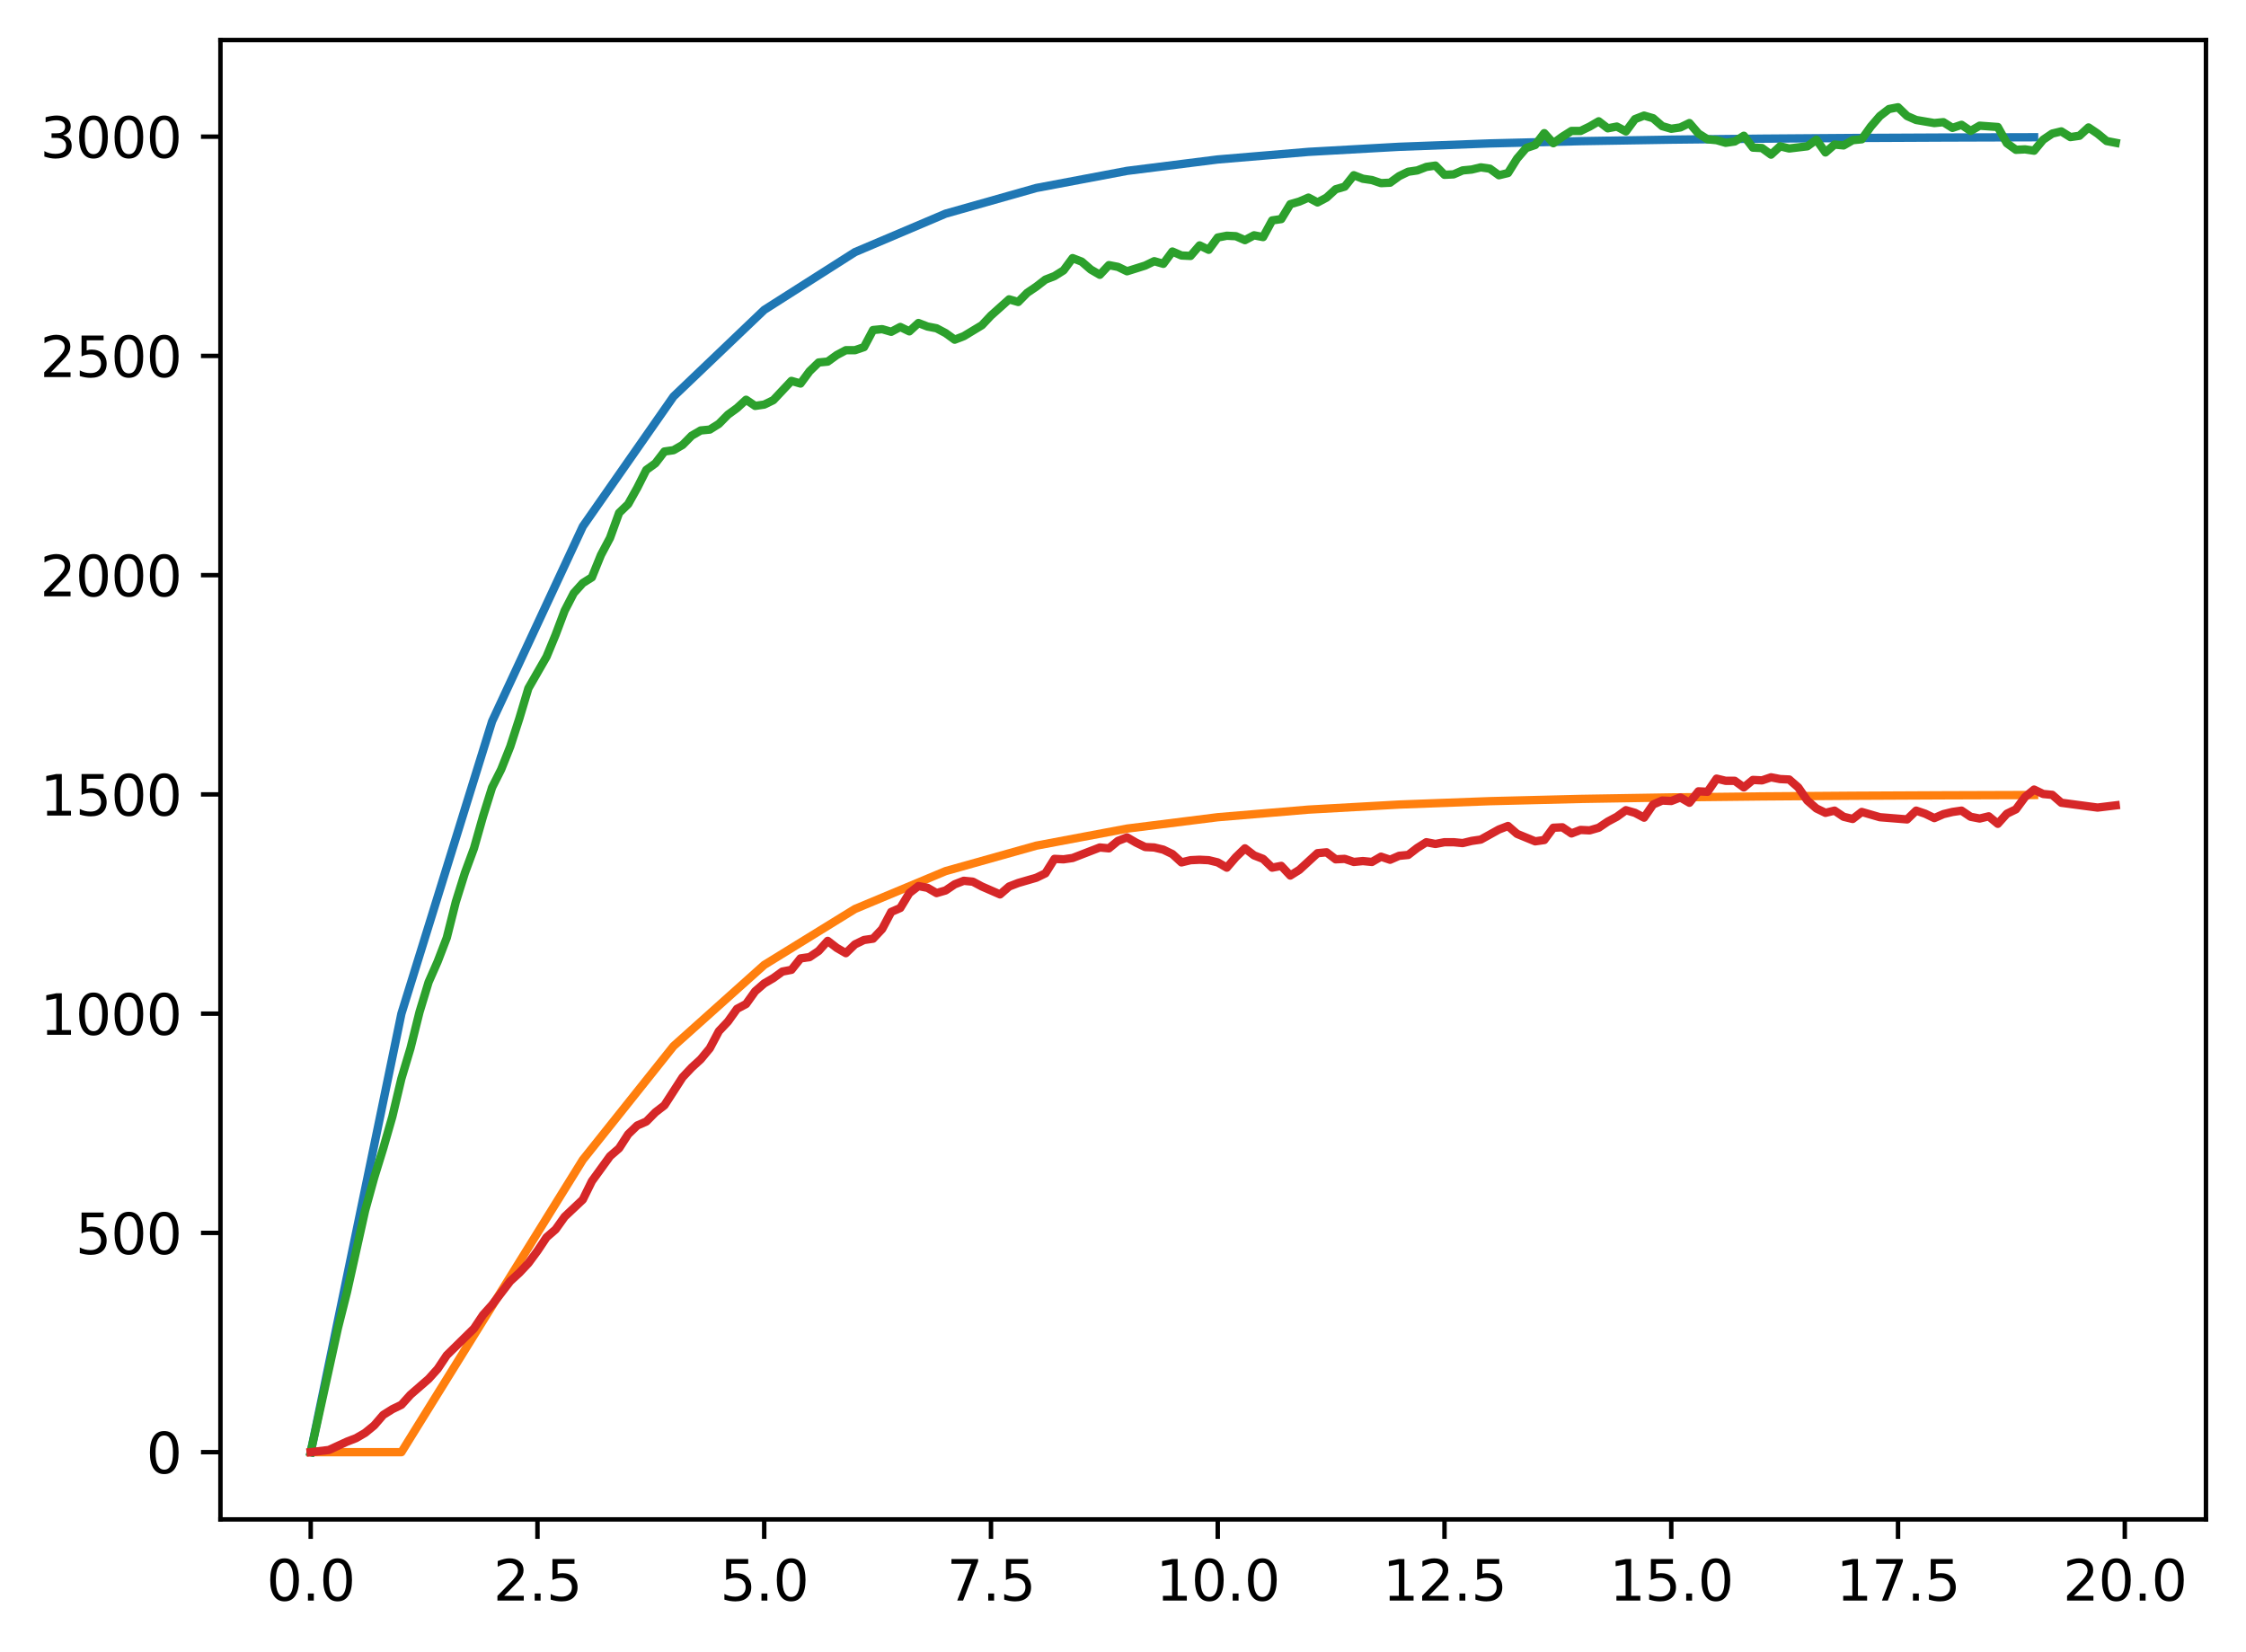 <?xml version="1.0" encoding="utf-8" standalone="no"?>
<!DOCTYPE svg PUBLIC "-//W3C//DTD SVG 1.1//EN"
  "http://www.w3.org/Graphics/SVG/1.1/DTD/svg11.dtd">
<svg xmlns:xlink="http://www.w3.org/1999/xlink" width="403.97pt" height="297.19pt" viewBox="0 0 403.97 297.19" xmlns="http://www.w3.org/2000/svg" version="1.1">
 <defs>
  <style type="text/css">*{stroke-linejoin: round; stroke-linecap: butt}</style>
 </defs>
 <g id="figure_1">
  <g id="patch_1">
   <path d="M 0 297.19 
L 403.97 297.19 
L 403.97 0 
L 0 0 
z
" style="fill: #ffffff"/>
  </g>
  <g id="axes_1">
   <g id="patch_2">
    <path d="M 39.65 273.312 
L 396.77 273.312 
L 396.77 7.2 
L 39.65 7.2 
z
" style="fill: #ffffff"/>
   </g>
   <g id="matplotlib.axis_1">
    <g id="xtick_1">
     <g id="line2d_1">
      <defs>
       <path id="mb34bf3b9d6" d="M 0 0 
L 0 3.5 
" style="stroke: #000000; stroke-width: 0.8"/>
      </defs>
      <g>
       <use xlink:href="#mb34bf3b9d6" x="55.883" y="273.312" style="stroke: #000000; stroke-width: 0.8"/>
      </g>
     </g>
     <g id="text_1">
      <!-- 0.0 -->
      <g transform="translate(47.931 287.91) scale(0.1 -0.1)">
       <defs>
        <path id="DejaVuSans-30" d="M 2034 4250 
Q 1547 4250 1301 3770 
Q 1056 3291 1056 2328 
Q 1056 1369 1301 889 
Q 1547 409 2034 409 
Q 2525 409 2770 889 
Q 3016 1369 3016 2328 
Q 3016 3291 2770 3770 
Q 2525 4250 2034 4250 
z
M 2034 4750 
Q 2819 4750 3233 4129 
Q 3647 3509 3647 2328 
Q 3647 1150 3233 529 
Q 2819 -91 2034 -91 
Q 1250 -91 836 529 
Q 422 1150 422 2328 
Q 422 3509 836 4129 
Q 1250 4750 2034 4750 
z
" transform="scale(0.016)"/>
        <path id="DejaVuSans-2e" d="M 684 794 
L 1344 794 
L 1344 0 
L 684 0 
L 684 794 
z
" transform="scale(0.016)"/>
       </defs>
       <use xlink:href="#DejaVuSans-30"/>
       <use xlink:href="#DejaVuSans-2e" x="63.623"/>
       <use xlink:href="#DejaVuSans-30" x="95.41"/>
      </g>
     </g>
    </g>
    <g id="xtick_2">
     <g id="line2d_2">
      <g>
       <use xlink:href="#mb34bf3b9d6" x="96.668" y="273.312" style="stroke: #000000; stroke-width: 0.8"/>
      </g>
     </g>
     <g id="text_2">
      <!-- 2.5 -->
      <g transform="translate(88.717 287.91) scale(0.1 -0.1)">
       <defs>
        <path id="DejaVuSans-32" d="M 1228 531 
L 3431 531 
L 3431 0 
L 469 0 
L 469 531 
Q 828 903 1448 1529 
Q 2069 2156 2228 2338 
Q 2531 2678 2651 2914 
Q 2772 3150 2772 3378 
Q 2772 3750 2511 3984 
Q 2250 4219 1831 4219 
Q 1534 4219 1204 4116 
Q 875 4013 500 3803 
L 500 4441 
Q 881 4594 1212 4672 
Q 1544 4750 1819 4750 
Q 2544 4750 2975 4387 
Q 3406 4025 3406 3419 
Q 3406 3131 3298 2873 
Q 3191 2616 2906 2266 
Q 2828 2175 2409 1742 
Q 1991 1309 1228 531 
z
" transform="scale(0.016)"/>
        <path id="DejaVuSans-35" d="M 691 4666 
L 3169 4666 
L 3169 4134 
L 1269 4134 
L 1269 2991 
Q 1406 3038 1543 3061 
Q 1681 3084 1819 3084 
Q 2600 3084 3056 2656 
Q 3513 2228 3513 1497 
Q 3513 744 3044 326 
Q 2575 -91 1722 -91 
Q 1428 -91 1123 -41 
Q 819 9 494 109 
L 494 744 
Q 775 591 1075 516 
Q 1375 441 1709 441 
Q 2250 441 2565 725 
Q 2881 1009 2881 1497 
Q 2881 1984 2565 2268 
Q 2250 2553 1709 2553 
Q 1456 2553 1204 2497 
Q 953 2441 691 2322 
L 691 4666 
z
" transform="scale(0.016)"/>
       </defs>
       <use xlink:href="#DejaVuSans-32"/>
       <use xlink:href="#DejaVuSans-2e" x="63.623"/>
       <use xlink:href="#DejaVuSans-35" x="95.41"/>
      </g>
     </g>
    </g>
    <g id="xtick_3">
     <g id="line2d_3">
      <g>
       <use xlink:href="#mb34bf3b9d6" x="137.454" y="273.312" style="stroke: #000000; stroke-width: 0.8"/>
      </g>
     </g>
     <g id="text_3">
      <!-- 5.0 -->
      <g transform="translate(129.503 287.91) scale(0.1 -0.1)">
       <use xlink:href="#DejaVuSans-35"/>
       <use xlink:href="#DejaVuSans-2e" x="63.623"/>
       <use xlink:href="#DejaVuSans-30" x="95.41"/>
      </g>
     </g>
    </g>
    <g id="xtick_4">
     <g id="line2d_4">
      <g>
       <use xlink:href="#mb34bf3b9d6" x="178.24" y="273.312" style="stroke: #000000; stroke-width: 0.8"/>
      </g>
     </g>
     <g id="text_4">
      <!-- 7.5 -->
      <g transform="translate(170.288 287.91) scale(0.1 -0.1)">
       <defs>
        <path id="DejaVuSans-37" d="M 525 4666 
L 3525 4666 
L 3525 4397 
L 1831 0 
L 1172 0 
L 2766 4134 
L 525 4134 
L 525 4666 
z
" transform="scale(0.016)"/>
       </defs>
       <use xlink:href="#DejaVuSans-37"/>
       <use xlink:href="#DejaVuSans-2e" x="63.623"/>
       <use xlink:href="#DejaVuSans-35" x="95.41"/>
      </g>
     </g>
    </g>
    <g id="xtick_5">
     <g id="line2d_5">
      <g>
       <use xlink:href="#mb34bf3b9d6" x="219.026" y="273.312" style="stroke: #000000; stroke-width: 0.8"/>
      </g>
     </g>
     <g id="text_5">
      <!-- 10.0 -->
      <g transform="translate(207.893 287.91) scale(0.1 -0.1)">
       <defs>
        <path id="DejaVuSans-31" d="M 794 531 
L 1825 531 
L 1825 4091 
L 703 3866 
L 703 4441 
L 1819 4666 
L 2450 4666 
L 2450 531 
L 3481 531 
L 3481 0 
L 794 0 
L 794 531 
z
" transform="scale(0.016)"/>
       </defs>
       <use xlink:href="#DejaVuSans-31"/>
       <use xlink:href="#DejaVuSans-30" x="63.623"/>
       <use xlink:href="#DejaVuSans-2e" x="127.246"/>
       <use xlink:href="#DejaVuSans-30" x="159.033"/>
      </g>
     </g>
    </g>
    <g id="xtick_6">
     <g id="line2d_6">
      <g>
       <use xlink:href="#mb34bf3b9d6" x="259.811" y="273.312" style="stroke: #000000; stroke-width: 0.8"/>
      </g>
     </g>
     <g id="text_6">
      <!-- 12.5 -->
      <g transform="translate(248.679 287.91) scale(0.1 -0.1)">
       <use xlink:href="#DejaVuSans-31"/>
       <use xlink:href="#DejaVuSans-32" x="63.623"/>
       <use xlink:href="#DejaVuSans-2e" x="127.246"/>
       <use xlink:href="#DejaVuSans-35" x="159.033"/>
      </g>
     </g>
    </g>
    <g id="xtick_7">
     <g id="line2d_7">
      <g>
       <use xlink:href="#mb34bf3b9d6" x="300.597" y="273.312" style="stroke: #000000; stroke-width: 0.8"/>
      </g>
     </g>
     <g id="text_7">
      <!-- 15.0 -->
      <g transform="translate(289.464 287.91) scale(0.1 -0.1)">
       <use xlink:href="#DejaVuSans-31"/>
       <use xlink:href="#DejaVuSans-35" x="63.623"/>
       <use xlink:href="#DejaVuSans-2e" x="127.246"/>
       <use xlink:href="#DejaVuSans-30" x="159.033"/>
      </g>
     </g>
    </g>
    <g id="xtick_8">
     <g id="line2d_8">
      <g>
       <use xlink:href="#mb34bf3b9d6" x="341.383" y="273.312" style="stroke: #000000; stroke-width: 0.8"/>
      </g>
     </g>
     <g id="text_8">
      <!-- 17.5 -->
      <g transform="translate(330.25 287.91) scale(0.1 -0.1)">
       <use xlink:href="#DejaVuSans-31"/>
       <use xlink:href="#DejaVuSans-37" x="63.623"/>
       <use xlink:href="#DejaVuSans-2e" x="127.246"/>
       <use xlink:href="#DejaVuSans-35" x="159.033"/>
      </g>
     </g>
    </g>
    <g id="xtick_9">
     <g id="line2d_9">
      <g>
       <use xlink:href="#mb34bf3b9d6" x="382.169" y="273.312" style="stroke: #000000; stroke-width: 0.8"/>
      </g>
     </g>
     <g id="text_9">
      <!-- 20.0 -->
      <g transform="translate(371.036 287.91) scale(0.1 -0.1)">
       <use xlink:href="#DejaVuSans-32"/>
       <use xlink:href="#DejaVuSans-30" x="63.623"/>
       <use xlink:href="#DejaVuSans-2e" x="127.246"/>
       <use xlink:href="#DejaVuSans-30" x="159.033"/>
      </g>
     </g>
    </g>
   </g>
   <g id="matplotlib.axis_2">
    <g id="ytick_1">
     <g id="line2d_10">
      <defs>
       <path id="me94955dcd1" d="M 0 0 
L -3.5 0 
" style="stroke: #000000; stroke-width: 0.8"/>
      </defs>
      <g>
       <use xlink:href="#me94955dcd1" x="39.65" y="261.216" style="stroke: #000000; stroke-width: 0.8"/>
      </g>
     </g>
     <g id="text_10">
      <!-- 0 -->
      <g transform="translate(26.288 265.015) scale(0.1 -0.1)">
       <use xlink:href="#DejaVuSans-30"/>
      </g>
     </g>
    </g>
    <g id="ytick_2">
     <g id="line2d_11">
      <g>
       <use xlink:href="#me94955dcd1" x="39.65" y="221.777" style="stroke: #000000; stroke-width: 0.8"/>
      </g>
     </g>
     <g id="text_11">
      <!-- 500 -->
      <g transform="translate(13.562 225.576) scale(0.1 -0.1)">
       <use xlink:href="#DejaVuSans-35"/>
       <use xlink:href="#DejaVuSans-30" x="63.623"/>
       <use xlink:href="#DejaVuSans-30" x="127.246"/>
      </g>
     </g>
    </g>
    <g id="ytick_3">
     <g id="line2d_12">
      <g>
       <use xlink:href="#me94955dcd1" x="39.65" y="182.338" style="stroke: #000000; stroke-width: 0.8"/>
      </g>
     </g>
     <g id="text_12">
      <!-- 1000 -->
      <g transform="translate(7.2 186.137) scale(0.1 -0.1)">
       <use xlink:href="#DejaVuSans-31"/>
       <use xlink:href="#DejaVuSans-30" x="63.623"/>
       <use xlink:href="#DejaVuSans-30" x="127.246"/>
       <use xlink:href="#DejaVuSans-30" x="190.869"/>
      </g>
     </g>
    </g>
    <g id="ytick_4">
     <g id="line2d_13">
      <g>
       <use xlink:href="#me94955dcd1" x="39.65" y="142.898" style="stroke: #000000; stroke-width: 0.8"/>
      </g>
     </g>
     <g id="text_13">
      <!-- 1500 -->
      <g transform="translate(7.2 146.698) scale(0.1 -0.1)">
       <use xlink:href="#DejaVuSans-31"/>
       <use xlink:href="#DejaVuSans-35" x="63.623"/>
       <use xlink:href="#DejaVuSans-30" x="127.246"/>
       <use xlink:href="#DejaVuSans-30" x="190.869"/>
      </g>
     </g>
    </g>
    <g id="ytick_5">
     <g id="line2d_14">
      <g>
       <use xlink:href="#me94955dcd1" x="39.65" y="103.459" style="stroke: #000000; stroke-width: 0.8"/>
      </g>
     </g>
     <g id="text_14">
      <!-- 2000 -->
      <g transform="translate(7.2 107.258) scale(0.1 -0.1)">
       <use xlink:href="#DejaVuSans-32"/>
       <use xlink:href="#DejaVuSans-30" x="63.623"/>
       <use xlink:href="#DejaVuSans-30" x="127.246"/>
       <use xlink:href="#DejaVuSans-30" x="190.869"/>
      </g>
     </g>
    </g>
    <g id="ytick_6">
     <g id="line2d_15">
      <g>
       <use xlink:href="#me94955dcd1" x="39.65" y="64.02" style="stroke: #000000; stroke-width: 0.8"/>
      </g>
     </g>
     <g id="text_15">
      <!-- 2500 -->
      <g transform="translate(7.2 67.819) scale(0.1 -0.1)">
       <use xlink:href="#DejaVuSans-32"/>
       <use xlink:href="#DejaVuSans-35" x="63.623"/>
       <use xlink:href="#DejaVuSans-30" x="127.246"/>
       <use xlink:href="#DejaVuSans-30" x="190.869"/>
      </g>
     </g>
    </g>
    <g id="ytick_7">
     <g id="line2d_16">
      <g>
       <use xlink:href="#me94955dcd1" x="39.65" y="24.581" style="stroke: #000000; stroke-width: 0.8"/>
      </g>
     </g>
     <g id="text_16">
      <!-- 3000 -->
      <g transform="translate(7.2 28.38) scale(0.1 -0.1)">
       <defs>
        <path id="DejaVuSans-33" d="M 2597 2516 
Q 3050 2419 3304 2112 
Q 3559 1806 3559 1356 
Q 3559 666 3084 287 
Q 2609 -91 1734 -91 
Q 1441 -91 1130 -33 
Q 819 25 488 141 
L 488 750 
Q 750 597 1062 519 
Q 1375 441 1716 441 
Q 2309 441 2620 675 
Q 2931 909 2931 1356 
Q 2931 1769 2642 2001 
Q 2353 2234 1838 2234 
L 1294 2234 
L 1294 2753 
L 1863 2753 
Q 2328 2753 2575 2939 
Q 2822 3125 2822 3475 
Q 2822 3834 2567 4026 
Q 2313 4219 1838 4219 
Q 1578 4219 1281 4162 
Q 984 4106 628 3988 
L 628 4550 
Q 988 4650 1302 4700 
Q 1616 4750 1894 4750 
Q 2613 4750 3031 4423 
Q 3450 4097 3450 3541 
Q 3450 3153 3228 2886 
Q 3006 2619 2597 2516 
z
" transform="scale(0.016)"/>
       </defs>
       <use xlink:href="#DejaVuSans-33"/>
       <use xlink:href="#DejaVuSans-30" x="63.623"/>
       <use xlink:href="#DejaVuSans-30" x="127.246"/>
       <use xlink:href="#DejaVuSans-30" x="190.869"/>
      </g>
     </g>
    </g>
   </g>
   <g id="line2d_17">
    <path d="M 55.883 261.216 
L 72.197 182.338 
L 88.511 129.752 
L 104.826 94.695 
L 121.14 71.324 
L 137.454 55.743 
L 153.769 45.355 
L 170.083 38.431 
L 186.397 33.814 
L 202.711 30.736 
L 219.026 28.684 
L 235.34 27.317 
L 251.654 26.405 
L 267.969 25.797 
L 284.283 25.391 
L 300.597 25.121 
L 316.912 24.941 
L 333.226 24.821 
L 349.54 24.741 
L 365.854 24.688 
" clip-path="url(#peffa00a553)" style="fill: none; stroke: #1f77b4; stroke-width: 1.5; stroke-linecap: square"/>
   </g>
   <g id="line2d_18">
    <path d="M 55.883 261.216 
L 72.197 261.216 
L 88.511 234.923 
L 104.826 208.63 
L 121.14 188.18 
L 137.454 173.573 
L 153.769 163.511 
L 170.083 156.694 
L 186.397 152.114 
L 202.711 149.048 
L 219.026 147 
L 235.34 145.634 
L 251.654 144.722 
L 267.969 144.114 
L 284.283 143.709 
L 300.597 143.439 
L 316.912 143.259 
L 333.226 143.139 
L 349.54 143.059 
L 365.854 143.005 
" clip-path="url(#peffa00a553)" style="fill: none; stroke: #ff7f0e; stroke-width: 1.5; stroke-linecap: square"/>
   </g>
   <g id="line2d_19">
    <path d="M 55.883 261.216 
L 60.777 238.893 
L 62.408 232.425 
L 65.671 217.754 
L 67.303 211.838 
L 68.934 206.553 
L 70.566 200.874 
L 72.197 194.012 
L 73.828 188.569 
L 75.46 182.022 
L 77.091 176.658 
L 78.723 172.951 
L 80.354 168.692 
L 81.986 162.224 
L 83.617 157.018 
L 85.248 152.6 
L 86.88 146.842 
L 88.511 141.636 
L 90.143 138.402 
L 91.774 134.301 
L 93.406 129.252 
L 95.037 123.81 
L 98.3 118.131 
L 99.931 114.187 
L 101.563 109.848 
L 103.194 106.693 
L 104.826 104.879 
L 106.457 103.854 
L 108.088 99.831 
L 109.72 96.755 
L 111.351 92.259 
L 112.983 90.681 
L 114.614 87.762 
L 116.246 84.528 
L 117.877 83.345 
L 119.508 81.216 
L 121.14 80.979 
L 122.771 80.032 
L 124.403 78.376 
L 126.034 77.429 
L 127.666 77.272 
L 129.297 76.246 
L 130.929 74.59 
L 132.56 73.407 
L 134.191 71.908 
L 135.823 73.012 
L 137.454 72.776 
L 139.086 71.987 
L 142.349 68.516 
L 143.98 68.989 
L 145.611 66.781 
L 147.243 65.203 
L 148.874 65.045 
L 150.506 63.862 
L 152.137 62.995 
L 153.769 62.995 
L 155.4 62.442 
L 157.031 59.366 
L 158.663 59.208 
L 160.294 59.682 
L 161.926 58.814 
L 163.557 59.603 
L 165.189 58.104 
L 166.82 58.735 
L 168.451 59.051 
L 170.083 59.918 
L 171.714 61.102 
L 173.346 60.471 
L 176.609 58.499 
L 178.24 56.763 
L 181.503 53.845 
L 183.134 54.318 
L 184.766 52.662 
L 186.397 51.557 
L 188.029 50.295 
L 189.66 49.664 
L 191.291 48.639 
L 192.923 46.43 
L 194.554 47.061 
L 196.186 48.481 
L 197.817 49.428 
L 199.449 47.692 
L 201.08 48.008 
L 202.711 48.797 
L 205.974 47.771 
L 207.606 46.982 
L 209.237 47.456 
L 210.869 45.247 
L 212.5 45.957 
L 214.131 46.036 
L 215.763 44.143 
L 217.394 44.931 
L 219.026 42.723 
L 220.657 42.407 
L 222.289 42.486 
L 223.92 43.196 
L 225.551 42.328 
L 227.183 42.644 
L 228.814 39.647 
L 230.446 39.41 
L 232.077 36.728 
L 233.709 36.255 
L 235.34 35.545 
L 236.971 36.413 
L 238.603 35.545 
L 240.234 34.046 
L 241.866 33.573 
L 243.497 31.522 
L 245.129 32.153 
L 246.76 32.39 
L 248.391 32.942 
L 250.023 32.863 
L 251.654 31.68 
L 253.286 30.891 
L 254.917 30.654 
L 256.549 30.023 
L 258.18 29.787 
L 259.811 31.443 
L 261.443 31.364 
L 263.074 30.654 
L 264.706 30.497 
L 266.337 30.102 
L 267.969 30.339 
L 269.6 31.522 
L 271.231 31.128 
L 272.863 28.525 
L 274.494 26.632 
L 276.126 26.08 
L 277.757 23.95 
L 279.389 25.764 
L 281.02 24.581 
L 282.651 23.555 
L 284.283 23.555 
L 285.914 22.767 
L 287.546 21.82 
L 289.177 23.082 
L 290.809 22.767 
L 292.44 23.634 
L 294.071 21.426 
L 295.703 20.795 
L 297.334 21.268 
L 298.966 22.688 
L 300.597 23.161 
L 302.229 22.924 
L 303.86 22.136 
L 305.491 24.029 
L 307.123 25.054 
L 308.754 25.212 
L 310.386 25.685 
L 312.017 25.449 
L 313.649 24.423 
L 315.28 26.553 
L 316.912 26.632 
L 318.543 27.815 
L 320.174 26.316 
L 321.806 26.711 
L 325.069 26.316 
L 326.7 25.133 
L 328.332 27.42 
L 329.963 26.001 
L 331.594 26.158 
L 333.226 25.212 
L 334.857 25.054 
L 336.489 22.767 
L 338.12 20.874 
L 339.752 19.612 
L 341.383 19.296 
L 343.014 20.874 
L 344.646 21.583 
L 347.909 22.136 
L 349.54 21.978 
L 351.172 23.003 
L 352.803 22.451 
L 354.434 23.555 
L 356.066 22.609 
L 359.329 22.846 
L 360.96 25.764 
L 362.592 26.947 
L 364.223 26.868 
L 365.854 27.105 
L 367.486 25.133 
L 369.117 24.029 
L 370.749 23.634 
L 372.38 24.66 
L 374.012 24.423 
L 375.643 22.924 
L 377.274 24.029 
L 378.906 25.37 
L 380.537 25.685 
L 380.537 25.685 
" clip-path="url(#peffa00a553)" style="fill: none; stroke: #2ca02c; stroke-width: 1.5; stroke-linecap: square"/>
   </g>
   <g id="line2d_20">
    <path d="M 55.883 261.216 
L 59.146 260.822 
L 62.408 259.323 
L 64.04 258.692 
L 65.671 257.745 
L 67.303 256.404 
L 68.934 254.511 
L 70.566 253.486 
L 72.197 252.697 
L 73.828 250.883 
L 77.091 248.043 
L 78.723 246.229 
L 80.354 243.784 
L 85.248 238.972 
L 86.88 236.527 
L 88.511 234.713 
L 91.774 230.453 
L 93.406 228.955 
L 95.037 227.219 
L 96.668 225.011 
L 98.3 222.566 
L 99.931 221.146 
L 101.563 218.858 
L 104.826 215.782 
L 106.457 212.469 
L 109.72 207.973 
L 111.351 206.553 
L 112.983 204.029 
L 114.614 202.452 
L 116.246 201.742 
L 117.877 200.085 
L 119.508 198.823 
L 122.771 193.775 
L 124.403 192.04 
L 126.034 190.541 
L 127.666 188.569 
L 129.297 185.493 
L 130.929 183.757 
L 132.56 181.47 
L 134.191 180.602 
L 135.823 178.315 
L 137.454 176.895 
L 139.086 175.948 
L 140.717 174.765 
L 142.349 174.45 
L 143.98 172.399 
L 145.611 172.162 
L 147.243 171.058 
L 148.874 169.244 
L 150.506 170.506 
L 152.137 171.452 
L 153.769 169.875 
L 155.4 169.086 
L 157.031 168.849 
L 158.663 167.114 
L 160.294 164.038 
L 161.926 163.328 
L 163.557 160.646 
L 165.189 159.384 
L 166.82 159.7 
L 168.451 160.646 
L 170.083 160.173 
L 171.714 159.068 
L 173.346 158.437 
L 174.977 158.595 
L 176.609 159.463 
L 179.871 160.883 
L 181.503 159.463 
L 183.134 158.832 
L 186.397 157.885 
L 188.029 157.097 
L 189.66 154.494 
L 191.291 154.572 
L 192.923 154.336 
L 197.817 152.443 
L 199.449 152.6 
L 201.08 151.26 
L 202.711 150.629 
L 204.343 151.575 
L 205.974 152.364 
L 207.606 152.443 
L 209.237 152.837 
L 210.869 153.626 
L 212.5 155.125 
L 214.131 154.73 
L 215.763 154.651 
L 217.394 154.73 
L 219.026 155.125 
L 220.657 156.071 
L 222.289 154.178 
L 223.92 152.6 
L 225.551 153.863 
L 227.183 154.494 
L 228.814 156.071 
L 230.446 155.756 
L 232.077 157.491 
L 233.709 156.466 
L 236.971 153.468 
L 238.603 153.31 
L 240.234 154.572 
L 241.866 154.494 
L 243.497 155.046 
L 245.129 154.888 
L 246.76 155.046 
L 248.391 154.099 
L 250.023 154.651 
L 251.654 153.941 
L 253.286 153.784 
L 254.917 152.522 
L 256.549 151.496 
L 258.18 151.812 
L 259.811 151.496 
L 261.443 151.496 
L 263.074 151.654 
L 264.706 151.26 
L 266.337 151.023 
L 269.6 149.209 
L 271.231 148.578 
L 272.863 149.997 
L 276.126 151.338 
L 277.757 151.102 
L 279.389 148.893 
L 281.02 148.814 
L 282.651 149.919 
L 284.283 149.288 
L 285.914 149.366 
L 287.546 148.893 
L 289.177 147.789 
L 290.809 146.921 
L 292.44 145.738 
L 294.071 146.211 
L 295.703 147.079 
L 297.334 144.713 
L 298.966 144.003 
L 300.597 144.082 
L 302.229 143.451 
L 303.86 144.397 
L 305.491 142.346 
L 307.123 142.425 
L 308.754 140.059 
L 310.386 140.453 
L 312.017 140.453 
L 313.649 141.636 
L 315.28 140.295 
L 316.912 140.374 
L 318.543 139.822 
L 320.174 140.138 
L 321.806 140.217 
L 323.437 141.636 
L 325.069 144.003 
L 326.7 145.423 
L 328.332 146.211 
L 329.963 145.817 
L 331.594 146.921 
L 333.226 147.316 
L 334.857 146.054 
L 338.12 147 
L 343.014 147.394 
L 344.646 145.817 
L 346.277 146.369 
L 347.909 147.158 
L 349.54 146.448 
L 351.172 146.054 
L 352.803 145.817 
L 354.434 146.921 
L 356.066 147.237 
L 357.697 146.842 
L 359.329 148.183 
L 360.96 146.369 
L 362.592 145.58 
L 364.223 143.372 
L 365.854 142.031 
L 367.486 142.82 
L 369.117 142.977 
L 370.749 144.397 
L 377.274 145.265 
L 380.537 144.87 
L 380.537 144.87 
" clip-path="url(#peffa00a553)" style="fill: none; stroke: #d62728; stroke-width: 1.5; stroke-linecap: square"/>
   </g>
   <g id="patch_3">
    <path d="M 39.65 273.312 
L 39.65 7.2 
" style="fill: none; stroke: #000000; stroke-width: 0.8; stroke-linejoin: miter; stroke-linecap: square"/>
   </g>
   <g id="patch_4">
    <path d="M 396.77 273.312 
L 396.77 7.2 
" style="fill: none; stroke: #000000; stroke-width: 0.8; stroke-linejoin: miter; stroke-linecap: square"/>
   </g>
   <g id="patch_5">
    <path d="M 39.65 273.312 
L 396.77 273.312 
" style="fill: none; stroke: #000000; stroke-width: 0.8; stroke-linejoin: miter; stroke-linecap: square"/>
   </g>
   <g id="patch_6">
    <path d="M 39.65 7.2 
L 396.77 7.2 
" style="fill: none; stroke: #000000; stroke-width: 0.8; stroke-linejoin: miter; stroke-linecap: square"/>
   </g>
  </g>
 </g>
 <defs>
  <clipPath id="peffa00a553">
   <rect x="39.65" y="7.2" width="357.12" height="266.112"/>
  </clipPath>
 </defs>
</svg>
